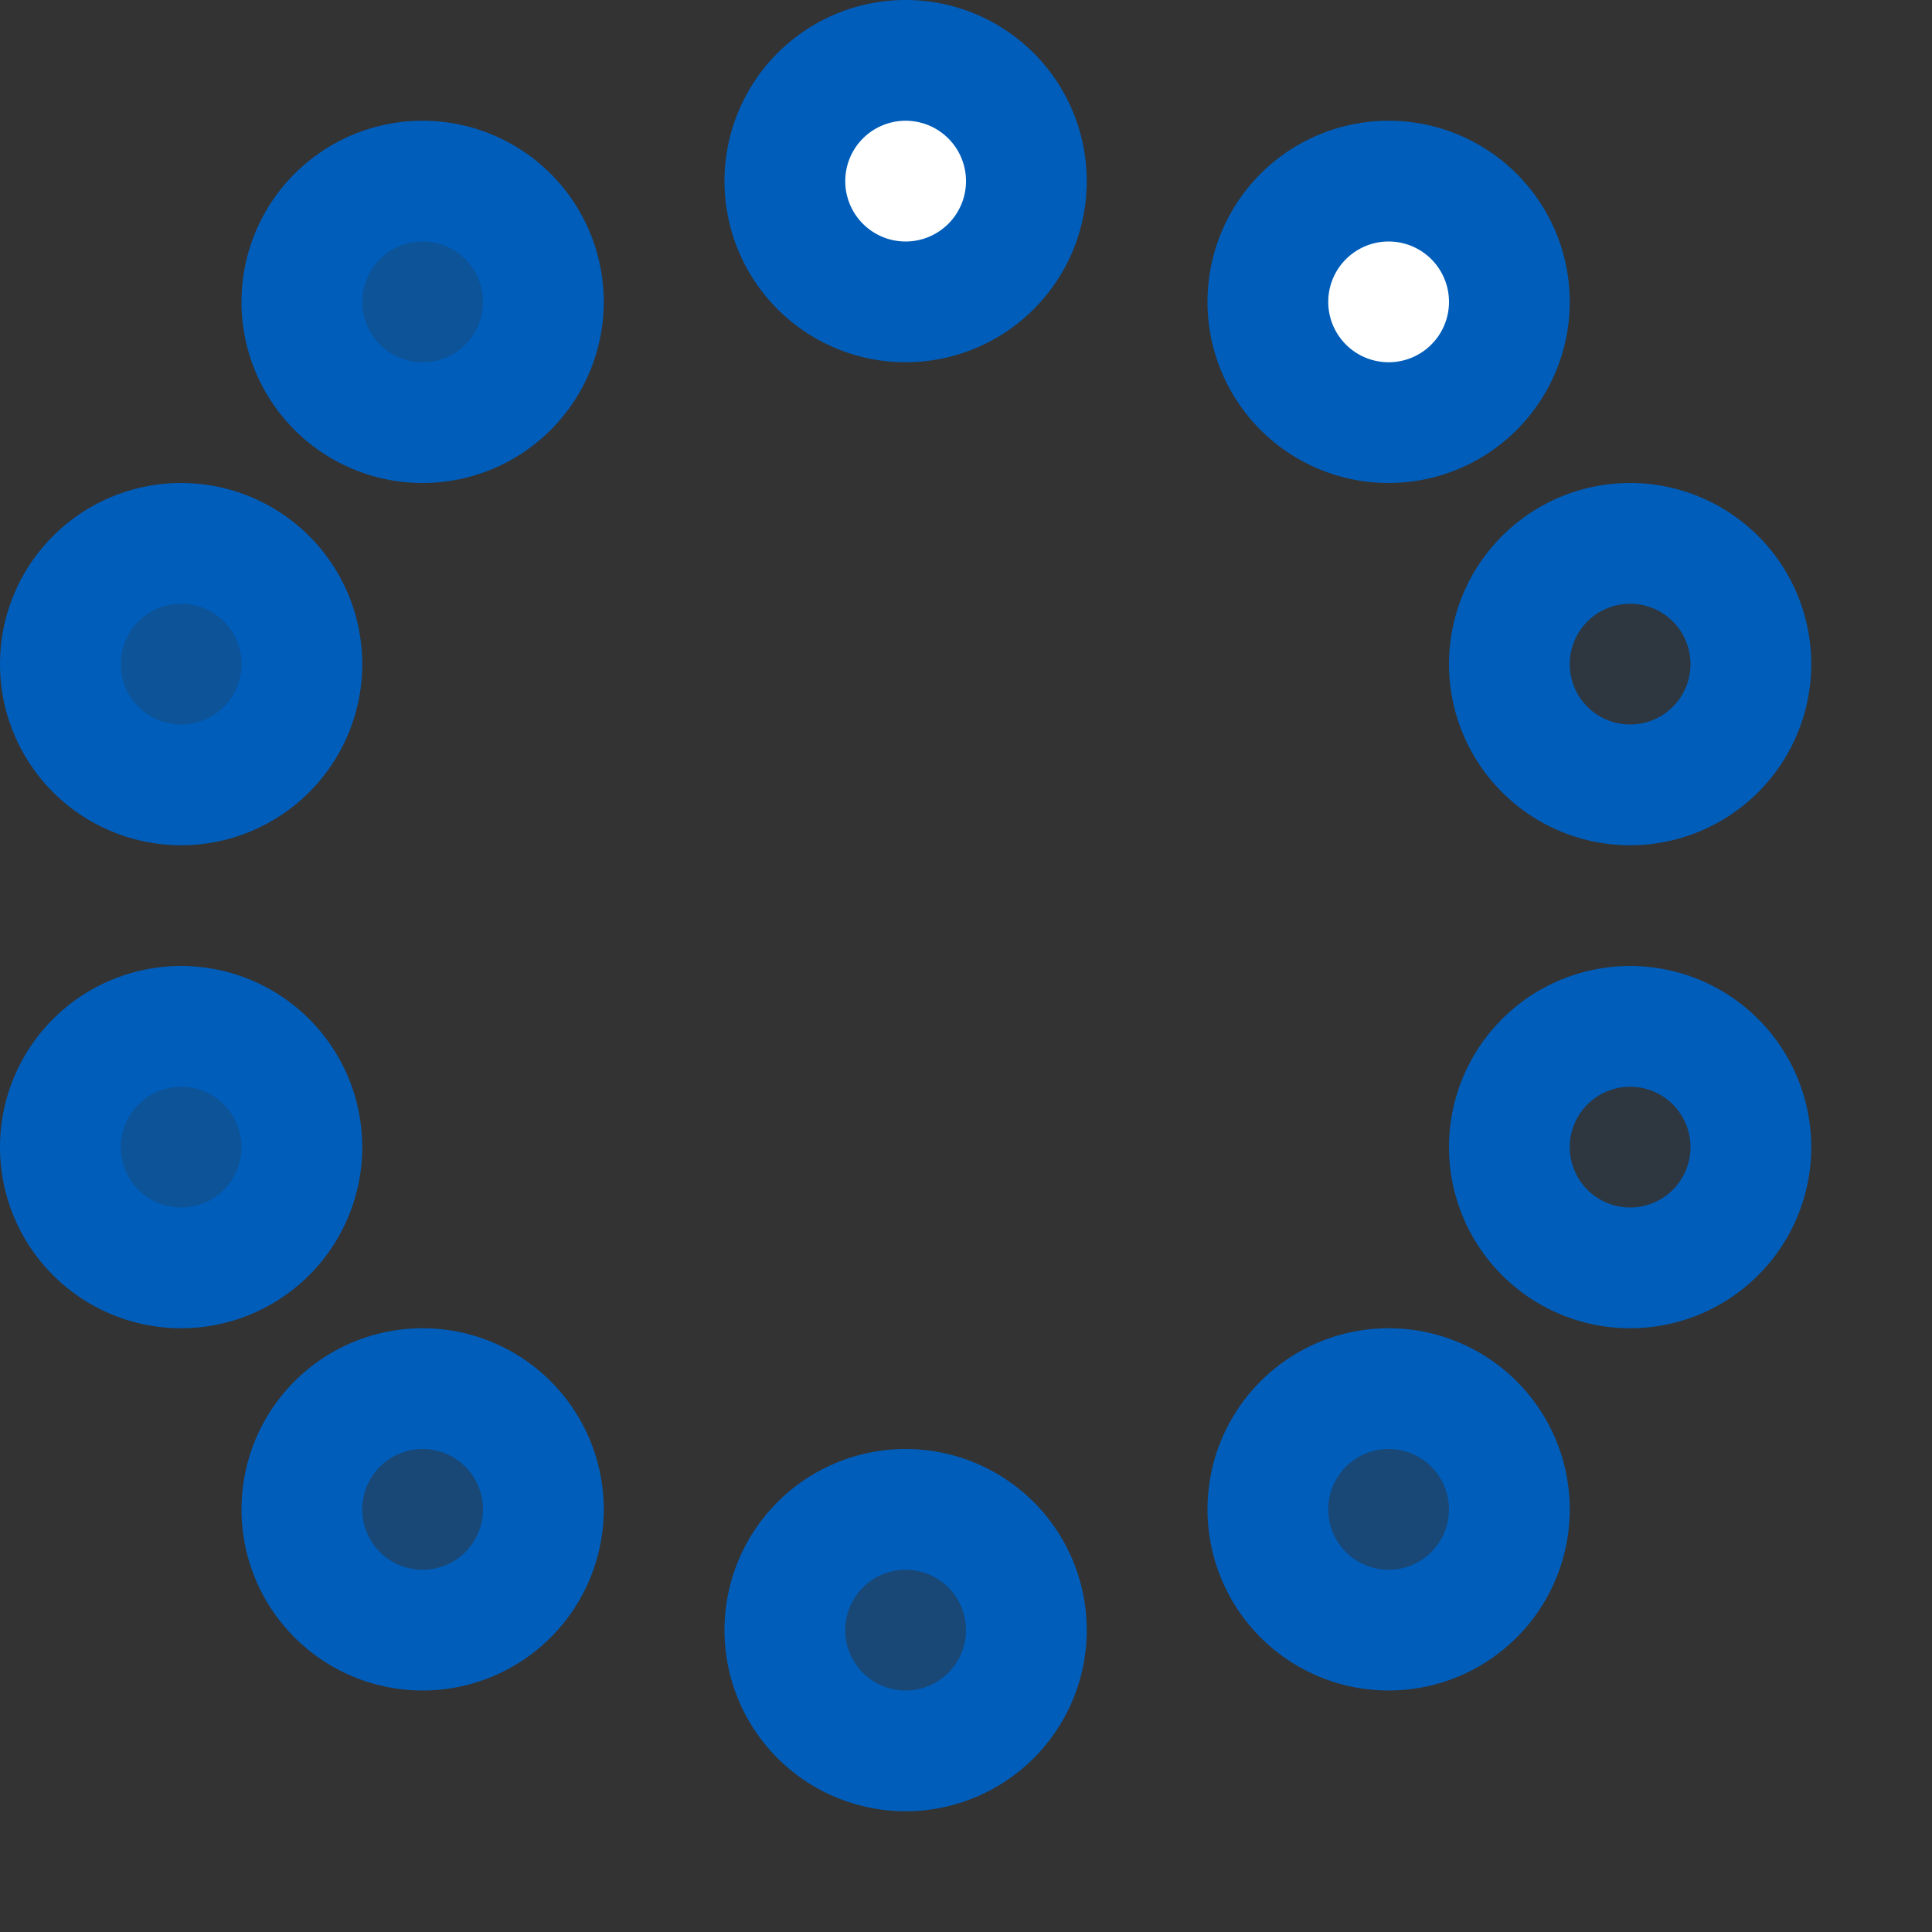 <svg xmlns="http://www.w3.org/2000/svg" viewBox="0 0 16 16">
  <rect x="0" y="0" width="16" height="16" fill="#333333" stroke="none"/>
  <defs>
    <style>.canvas{fill: none; opacity: 0;}.light-blue-10{fill: #005dba; opacity: 0.1;}.light-blue{fill: #005dba; opacity: 1;}.white{fill: #ffffff; opacity: 1;}.cls-1{opacity:0.5;}.cls-2{opacity:0.75;}</style>
  </defs>
  <title>IconLightLoading</title>
  <g id="canvas">
    <path class="canvas" d="M16,0V16H0V0Z" />
  </g>
  <g id="level-1">
    <path class="light-blue-10" d="M14.5,9.5a1,1,0,1,1-1-1A1,1,0,0,1,14.5,9.5Z" />
    <g class="cls-1">
      <path class="light-blue" d="M4.5,12.5a1,1,0,1,1-1-1A1,1,0,0,1,4.5,12.5Z" />
      <path class="light-blue" d="M8.5,13.5a1,1,0,1,1-1-1A1,1,0,0,1,8.5,13.5Z" />
      <path class="light-blue" d="M12.5,12.5a1,1,0,1,1-1-1A1,1,0,0,1,12.5,12.5Z" />
    </g>
    <g class="cls-2">
      <path class="light-blue" d="M2.5,5.5a1,1,0,1,1-1-1A1,1,0,0,1,2.5,5.5Zm2-3a1,1,0,1,1-1-1A1,1,0,0,1,4.5,2.5Zm-2,7a1,1,0,1,1-1-1A1,1,0,0,1,2.5,9.5Z" />
    </g>
    <path class="light-blue-10" d="M14.5,5.5a1,1,0,1,1-1-1A1,1,0,0,1,14.5,5.5Z" />
    <path class="white" d="M8.5,1.5a1,1,0,1,1-1-1A1,1,0,0,1,8.5,1.5Z" />
    <path class="white" d="M12.5,2.5a1,1,0,1,1-1-1A1,1,0,0,1,12.5,2.5Z" />
    <path class="light-blue" d="M7.5,0A1.5,1.5,0,1,0,9,1.5,1.5,1.5,0,0,0,7.5,0Zm0,2A.5.5,0,1,1,8,1.5.5.5,0,0,1,7.5,2Z" />
    <path class="light-blue" d="M13.5,4A1.5,1.5,0,1,0,15,5.5,1.5,1.5,0,0,0,13.5,4Zm0,2a.5.5,0,1,1,.5-.5A.5.5,0,0,1,13.5,6Z" />
    <path class="light-blue" d="M13.5,8A1.5,1.5,0,1,0,15,9.5,1.5,1.5,0,0,0,13.5,8Zm0,2a.5.5,0,1,1,.5-.5A.5.5,0,0,1,13.5,10Z" />
    <path class="light-blue" d="M1.5,4A1.5,1.5,0,1,0,3,5.5,1.5,1.5,0,0,0,1.5,4Zm0,2A.5.5,0,1,1,2,5.5.5.5,0,0,1,1.5,6Z" />
    <path class="light-blue" d="M1.5,8A1.5,1.5,0,1,0,3,9.5,1.5,1.5,0,0,0,1.5,8Zm0,2A.5.5,0,1,1,2,9.5.5.5,0,0,1,1.5,10Z" />
    <path class="light-blue" d="M7.5,12A1.5,1.5,0,1,0,9,13.5,1.5,1.5,0,0,0,7.5,12Zm0,2a.5.5,0,1,1,.5-.5A.5.5,0,0,1,7.5,14Z" />
    <path class="light-blue" d="M11.5,11A1.5,1.5,0,1,0,13,12.5,1.5,1.5,0,0,0,11.5,11Zm0,2a.5.5,0,1,1,.5-.5A.5.5,0,0,1,11.5,13Z" />
    <path class="light-blue" d="M11.5,1A1.5,1.5,0,1,0,13,2.5,1.5,1.5,0,0,0,11.5,1Zm0,2a.5.5,0,1,1,.5-.5A.5.5,0,0,1,11.5,3Z" />
    <path class="light-blue" d="M3.5,11A1.5,1.5,0,1,0,5,12.5,1.5,1.5,0,0,0,3.5,11Zm0,2a.5.5,0,1,1,.5-.5A.5.5,0,0,1,3.5,13Z" />
    <path class="light-blue" d="M3.5,1A1.5,1.5,0,1,0,5,2.5,1.5,1.5,0,0,0,3.5,1Zm0,2A.5.5,0,1,1,4,2.5.5.5,0,0,1,3.5,3Z" />
  </g>
</svg>

